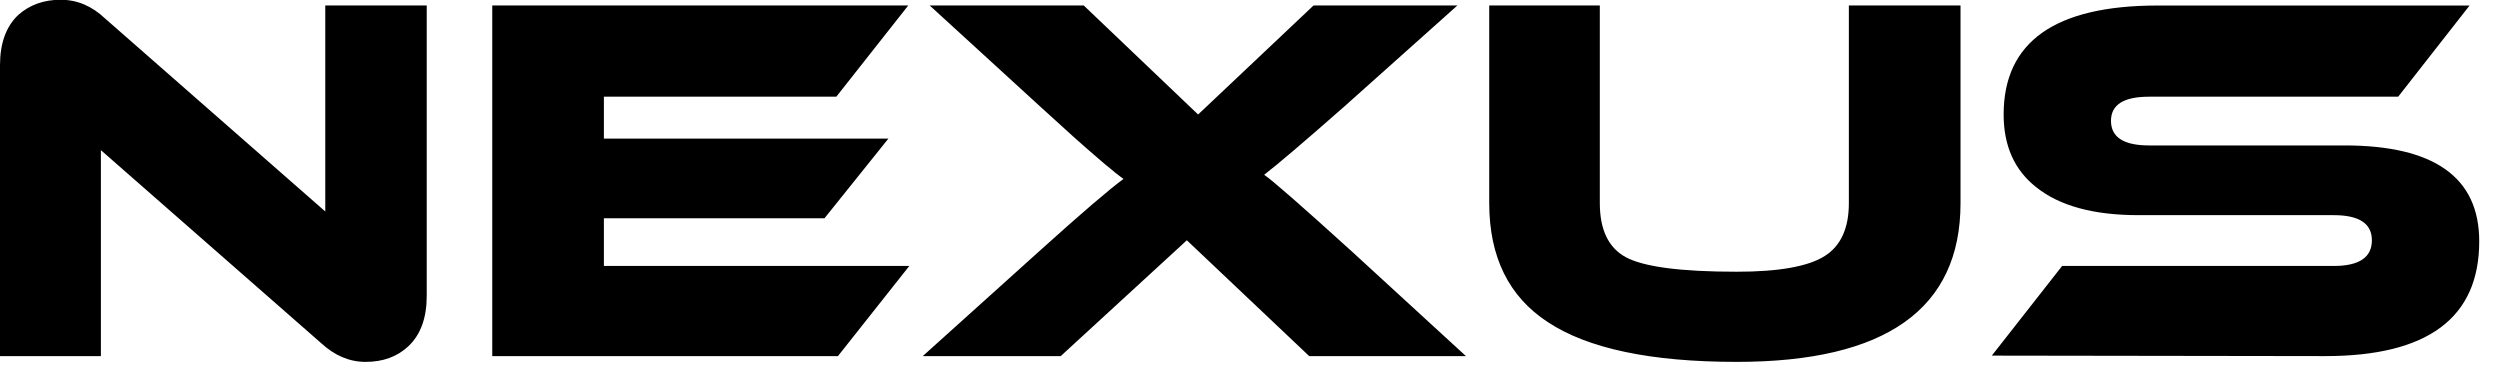 <svg xmlns="http://www.w3.org/2000/svg" width="81" height="12" viewBox="0 0 81 12" fill="none">
  <path fill-rule="evenodd" clip-rule="evenodd"
    d="M75.962 4.712C78.872 4.712 80.327 5.747 80.327 7.819C80.327 10.298 78.663 11.538 75.335 11.538L64.535 11.522L66.813 8.617H75.614C76.437 8.617 76.849 8.34 76.849 7.785C76.849 7.242 76.437 6.971 75.614 6.971H69.283C67.834 6.971 66.732 6.671 65.979 6.07C65.271 5.516 64.918 4.729 64.918 3.71C64.918 1.356 66.581 0.179 69.909 0.179H80.014L77.701 3.133H69.631C68.808 3.133 68.396 3.393 68.396 3.914C68.396 4.446 68.808 4.712 69.631 4.712H75.962ZM63.521 6.58C63.521 10.009 61.103 11.725 56.268 11.725C53.486 11.725 51.445 11.294 50.146 10.434C48.883 9.608 48.251 8.323 48.251 6.58V0.178H51.834V6.58C51.834 7.44 52.112 8.023 52.669 8.329C53.248 8.645 54.448 8.804 56.268 8.804C57.636 8.804 58.587 8.634 59.121 8.295C59.642 7.967 59.903 7.395 59.903 6.58V0.178H63.521V6.58ZM47.219 0.178L43.55 3.456C42.251 4.599 41.387 5.334 40.959 5.663C41.213 5.833 42.152 6.653 43.776 8.125L47.497 11.538H42.419L38.454 7.785L34.367 11.538H29.897L33.688 8.125C35.045 6.902 35.949 6.127 36.401 5.798L36.245 5.68C36.152 5.612 36.089 5.561 36.054 5.527C35.938 5.437 35.775 5.301 35.567 5.12C35.103 4.724 34.476 4.163 33.688 3.439L30.123 0.178H35.114L38.819 3.71L42.558 0.178H47.219ZM29.462 8.617L27.149 11.538H15.949V0.178H29.427L27.097 3.133H19.566V4.491H28.784L26.714 7.071H19.566V8.617H29.462ZM3.269 4.865V11.538H0V2.114C0 1.401 0.197 0.858 0.591 0.485C0.962 0.156 1.42 -0.008 1.965 -0.008C2.499 -0.008 2.979 0.195 3.409 0.603L10.539 6.852V0.178H13.826V9.585C13.826 10.298 13.63 10.841 13.235 11.215C12.875 11.555 12.412 11.725 11.844 11.725C11.322 11.725 10.841 11.521 10.4 11.113L3.269 4.865Z"
    fill="currentColor" />
</svg>
